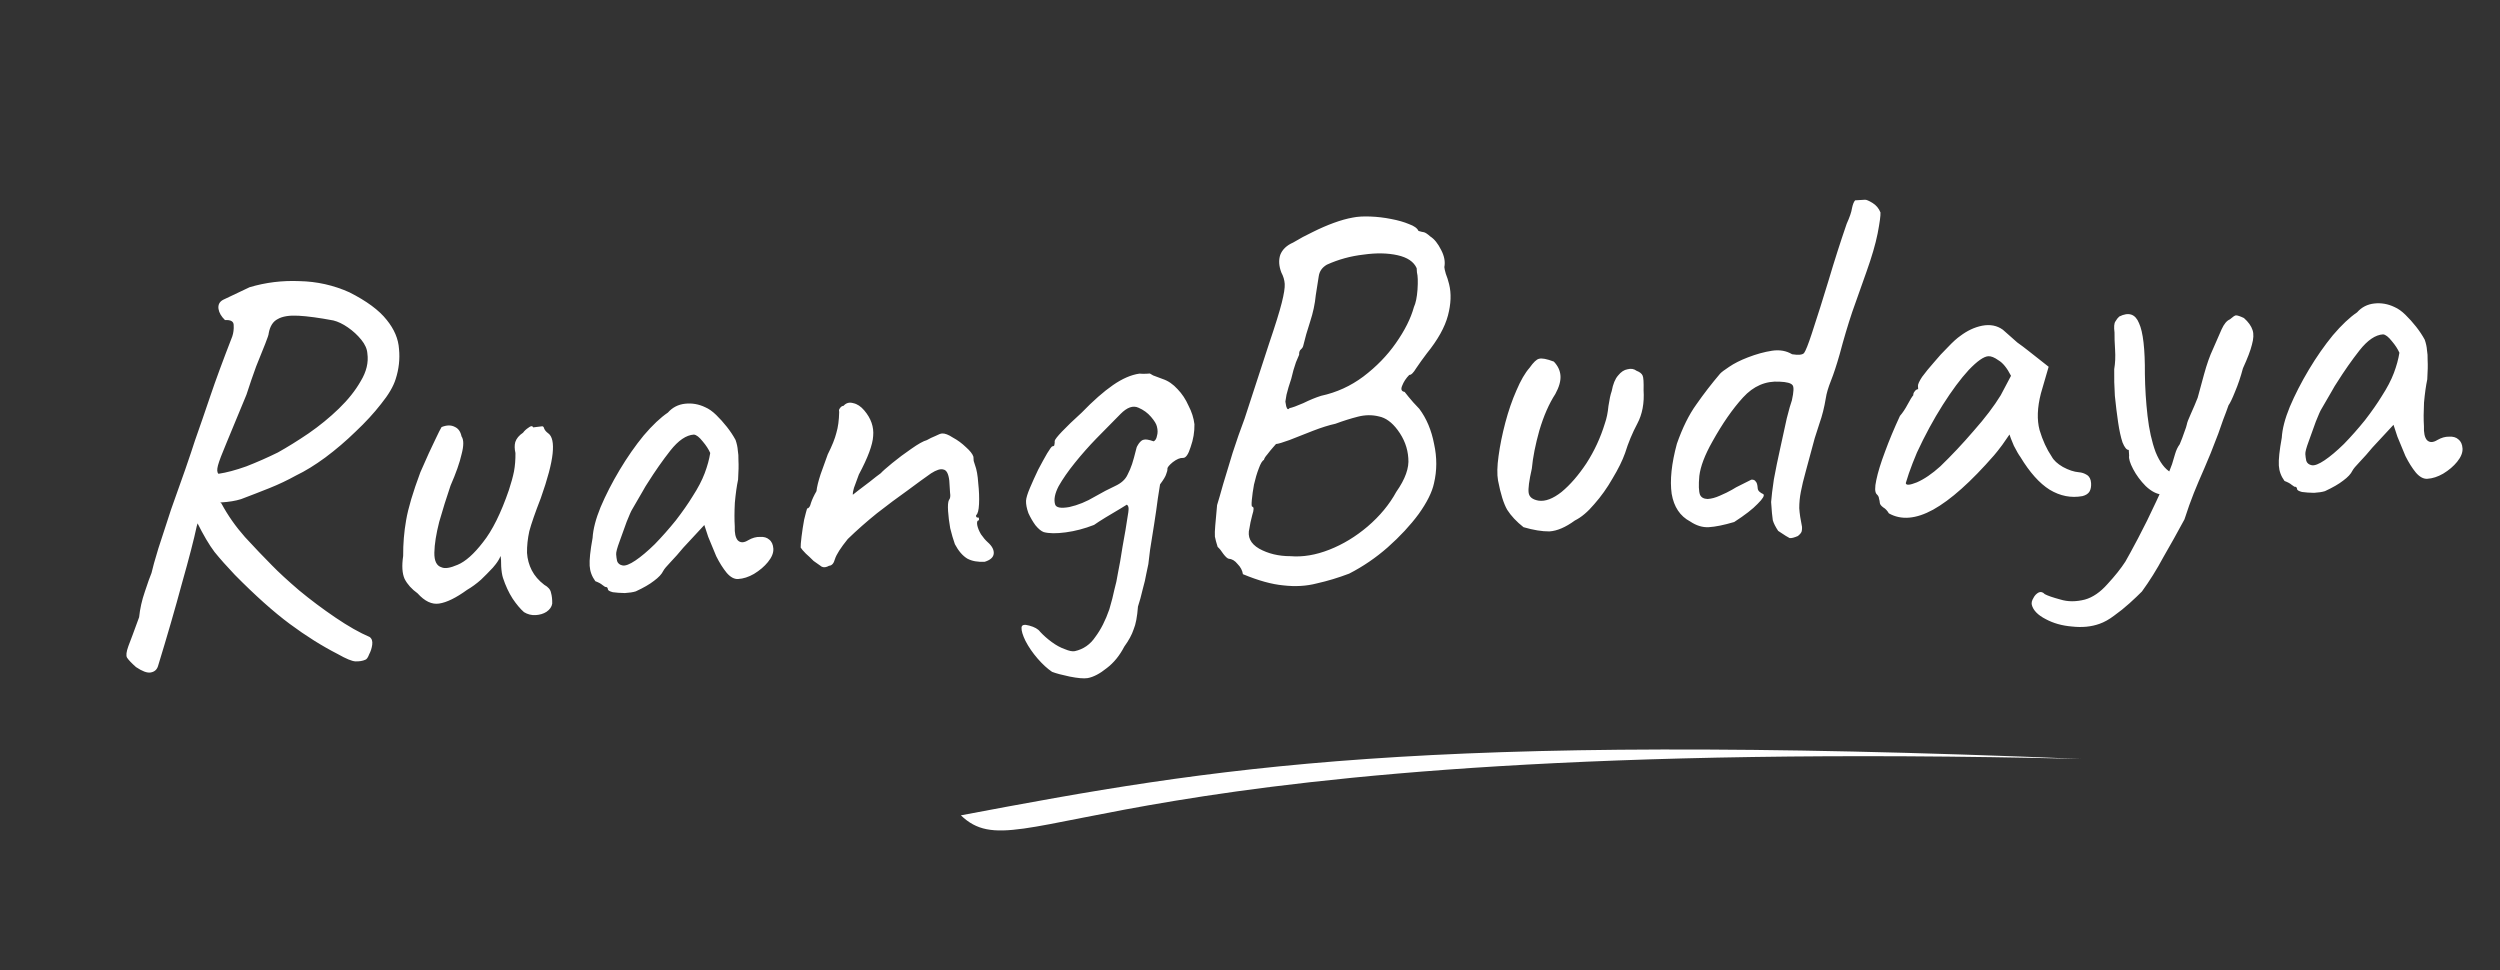 <svg width="201" height="78" viewBox="0 0 201 78" fill="none" xmlns="http://www.w3.org/2000/svg">
<rect x="0" y="0" width="201" height="78" fill="#333333" stroke="none"/>
<path d="M12.699 53.57C12.605 53.856 12.405 54.022 12.099 54.069C11.821 54.113 11.433 53.968 10.935 53.633C10.579 53.317 10.338 53.065 10.214 52.876C10.119 52.714 10.156 52.403 10.323 51.944C10.492 51.513 10.78 50.739 11.186 49.621C11.255 48.944 11.408 48.261 11.645 47.574C11.88 46.859 12.059 46.358 12.181 46.07C12.268 45.672 12.451 45.016 12.73 44.102C13.034 43.158 13.375 42.114 13.751 40.97C14.156 39.824 14.536 38.749 14.894 37.746C15.249 36.716 15.509 35.943 15.672 35.428C16.077 34.282 16.491 33.08 16.917 31.82C17.342 30.561 17.928 28.97 18.676 27.046C18.77 26.76 18.807 26.463 18.788 26.156C18.796 25.847 18.563 25.706 18.088 25.734C17.789 25.444 17.616 25.145 17.568 24.84C17.519 24.506 17.644 24.26 17.942 24.102L20.067 23.093C21.361 22.707 22.697 22.544 24.076 22.602C25.48 22.631 26.818 22.93 28.088 23.5C29.48 24.203 30.48 24.943 31.091 25.72C31.7 26.469 32.029 27.249 32.081 28.06C32.16 28.868 32.071 29.673 31.813 30.474C31.627 31.074 31.234 31.742 30.636 32.479C30.065 33.214 29.383 33.956 28.588 34.704C27.822 35.451 27.01 36.144 26.153 36.784C25.322 37.394 24.539 37.876 23.804 38.228C23.126 38.604 22.418 38.941 21.68 39.237C20.941 39.533 20.174 39.831 19.38 40.131C18.939 40.269 18.412 40.357 17.797 40.393C17.182 40.43 16.717 40.401 16.403 40.308L15.815 42.32C15.599 43.343 15.205 44.867 14.632 46.892C14.087 48.916 13.443 51.142 12.699 53.57ZM29.373 53.044C29.154 53.141 28.891 53.184 28.581 53.175C28.3 53.163 27.825 52.967 27.155 52.586C25.879 51.933 24.594 51.125 23.298 50.164C22.003 49.203 20.531 47.888 18.882 46.219C18.251 45.555 17.707 44.943 17.25 44.381C16.822 43.817 16.35 43.017 15.836 41.982L15.105 39.754L16.197 39.058L17.802 40.477C18.311 41.428 18.944 42.331 19.699 43.183C20.483 44.035 21.204 44.791 21.863 45.453C22.404 46.01 23.134 46.682 24.053 47.469C24.971 48.228 25.943 48.956 26.969 49.652C27.995 50.349 28.912 50.869 29.72 51.214C29.896 51.344 29.965 51.55 29.927 51.833C29.889 52.115 29.807 52.373 29.681 52.605C29.586 52.863 29.483 53.009 29.373 53.044ZM17.567 38.093C18.206 37.999 18.951 37.8 19.802 37.497C20.651 37.166 21.497 36.794 22.34 36.379C23.126 35.94 23.949 35.428 24.81 34.844C25.697 34.23 26.51 33.565 27.25 32.848C27.99 32.131 28.575 31.395 29.004 30.64C29.461 29.884 29.639 29.144 29.537 28.421C29.514 28.058 29.35 27.689 29.046 27.314C28.741 26.939 28.384 26.61 27.973 26.326C27.562 26.042 27.172 25.855 26.801 25.764C25.665 25.551 24.732 25.424 23.999 25.384C23.267 25.343 22.712 25.432 22.333 25.651C21.952 25.842 21.71 26.221 21.605 26.788C21.611 26.872 21.517 27.158 21.323 27.646C21.13 28.134 20.887 28.738 20.596 29.456C20.333 30.173 20.073 30.932 19.815 31.733C19.109 33.429 18.574 34.723 18.209 35.614C17.843 36.478 17.615 37.08 17.524 37.422C17.434 37.764 17.448 37.988 17.567 38.093ZM42.127 49.215C41.83 48.953 41.526 48.592 41.217 48.133C40.905 47.647 40.645 47.088 40.437 46.455C40.367 46.235 40.319 45.929 40.295 45.538C40.298 45.145 40.28 44.865 40.241 44.699C40.17 44.9 40.044 45.118 39.862 45.353C39.707 45.559 39.55 45.736 39.391 45.886C39.286 46.004 39.049 46.243 38.679 46.601C38.307 46.932 37.931 47.206 37.553 47.425C36.667 48.067 35.919 48.434 35.308 48.526C34.724 48.617 34.146 48.343 33.572 47.704C33.102 47.367 32.755 46.981 32.531 46.545C32.335 46.108 32.296 45.493 32.414 44.701C32.408 43.72 32.487 42.761 32.652 41.826C32.816 40.862 33.197 39.578 33.797 37.971C34.311 36.791 34.705 35.926 34.979 35.377C35.251 34.8 35.425 34.453 35.502 34.336C35.913 34.171 36.263 34.165 36.553 34.316C36.841 34.439 37.026 34.694 37.106 35.082C37.292 35.352 37.294 35.828 37.113 36.512C36.96 37.195 36.663 38.04 36.222 39.047C35.891 40.021 35.587 40.992 35.312 41.962C35.065 42.931 34.935 43.752 34.922 44.426C34.908 45.1 35.102 45.495 35.502 45.612C35.762 45.736 36.193 45.669 36.793 45.409C37.422 45.147 38.099 44.546 38.825 43.605C39.579 42.663 40.276 41.261 40.915 39.4C41.103 38.828 41.24 38.329 41.325 37.903C41.409 37.45 41.448 36.956 41.442 36.424C41.365 36.092 41.36 35.797 41.428 35.541C41.522 35.255 41.731 35.004 42.054 34.789C42.157 34.642 42.303 34.507 42.491 34.384C42.678 34.233 42.804 34.225 42.868 34.362L43.537 34.28C43.647 34.245 43.721 34.311 43.76 34.477C43.824 34.614 43.93 34.733 44.077 34.837C44.4 35.07 44.519 35.61 44.432 36.457C44.346 37.303 44.029 38.5 43.481 40.047C43.023 41.224 42.715 42.112 42.556 42.711C42.426 43.307 42.364 43.886 42.372 44.447C42.404 44.95 42.532 45.419 42.755 45.854C42.98 46.29 43.313 46.677 43.755 47.015C44.075 47.193 44.257 47.406 44.301 47.656C44.373 47.904 44.405 48.197 44.398 48.534C44.358 48.789 44.204 49.008 43.935 49.192C43.692 49.347 43.403 49.434 43.068 49.454C42.733 49.474 42.419 49.395 42.127 49.215ZM51.116 47.546C50.896 47.615 50.604 47.661 50.241 47.682C49.876 47.676 49.552 47.653 49.269 47.614C49.012 47.545 48.881 47.468 48.876 47.385C48.867 47.245 48.792 47.179 48.653 47.188C48.653 47.188 48.579 47.136 48.432 47.032C48.313 46.927 48.125 46.826 47.866 46.729C47.59 46.353 47.437 45.941 47.409 45.494C47.379 45.019 47.458 44.271 47.645 43.25C47.685 42.547 47.899 41.721 48.288 40.772C48.703 39.794 49.215 38.795 49.823 37.778C50.432 36.76 51.075 35.838 51.752 35.013C52.457 34.185 53.106 33.572 53.698 33.172C54.064 32.758 54.526 32.52 55.083 32.459C55.641 32.398 56.18 32.492 56.7 32.742C56.989 32.865 57.282 33.072 57.581 33.362C57.88 33.653 58.167 33.973 58.442 34.321C58.716 34.669 58.949 35.02 59.14 35.374C59.243 35.676 59.303 35.953 59.319 36.205C59.361 36.426 59.379 36.706 59.372 37.043C59.393 37.378 59.383 37.884 59.342 38.559C59.234 39.071 59.147 39.693 59.081 40.426C59.044 41.157 59.042 41.789 59.075 42.32C59.053 42.854 59.133 43.228 59.315 43.441C59.525 43.653 59.805 43.651 60.156 43.434C60.481 43.246 60.798 43.157 61.107 43.167C61.414 43.148 61.657 43.218 61.836 43.376C62.042 43.532 62.156 43.778 62.177 44.113C62.198 44.448 62.053 44.808 61.74 45.191C61.454 45.544 61.081 45.861 60.622 46.141C60.189 46.391 59.763 46.528 59.344 46.553C59.036 46.571 58.731 46.407 58.429 46.06C58.124 45.686 57.844 45.24 57.586 44.722C57.355 44.175 57.14 43.655 56.94 43.161L56.628 42.212L54.934 44.038C54.595 44.451 54.255 44.836 53.913 45.192C53.597 45.52 53.401 45.756 53.327 45.9C53.203 46.16 52.953 46.427 52.578 46.702C52.23 46.975 51.743 47.257 51.116 47.546ZM51.085 45.066C51.543 44.758 52.062 44.321 52.643 43.753C53.223 43.158 53.785 42.521 54.332 41.844C54.876 41.138 55.326 40.495 55.682 39.912C56.117 39.242 56.442 38.619 56.658 38.045C56.874 37.471 57.022 36.93 57.102 36.42C56.971 36.119 56.769 35.809 56.496 35.488C56.221 35.14 55.985 34.958 55.788 34.941C55.173 34.978 54.541 35.408 53.892 36.232C53.269 37.026 52.664 37.89 52.078 38.822C51.975 38.968 51.836 39.201 51.659 39.52C51.483 39.839 51.306 40.144 51.128 40.435C50.976 40.697 50.875 40.871 50.825 40.958C50.748 41.075 50.601 41.406 50.383 41.952C50.191 42.468 50 42.998 49.81 43.542C49.618 44.059 49.528 44.401 49.539 44.568C49.549 44.736 49.575 44.917 49.615 45.111C49.683 45.303 49.831 45.421 50.058 45.463C50.285 45.506 50.628 45.373 51.085 45.066ZM79.177 45.166C78.618 45.199 78.15 45.115 77.772 44.913C77.393 44.683 77.06 44.296 76.773 43.752C76.636 43.367 76.511 42.94 76.397 42.47C76.309 41.97 76.252 41.511 76.225 41.092C76.197 40.645 76.22 40.349 76.295 40.204C76.4 40.086 76.43 39.887 76.384 39.61C76.364 39.302 76.344 38.981 76.323 38.646C76.259 38.088 76.1 37.789 75.845 37.748C75.616 37.678 75.286 37.782 74.855 38.059C74.371 38.397 73.741 38.855 72.964 39.434C72.185 39.985 71.368 40.594 70.513 41.262C69.685 41.928 68.901 42.62 68.161 43.337C67.589 44.044 67.244 44.584 67.128 44.955C67.037 45.297 66.88 45.475 66.656 45.488C66.44 45.613 66.245 45.639 66.072 45.565C65.925 45.461 65.705 45.306 65.411 45.099C65.201 44.887 64.993 44.689 64.784 44.505C64.575 44.293 64.438 44.133 64.375 44.025C64.366 43.885 64.39 43.589 64.445 43.137C64.501 42.685 64.57 42.232 64.654 41.778C64.765 41.323 64.844 41.024 64.891 40.881C65.031 40.872 65.134 40.726 65.2 40.441C65.294 40.156 65.442 39.838 65.645 39.489C65.679 39.151 65.791 38.696 65.979 38.123C66.193 37.522 66.384 36.991 66.551 36.533C66.9 35.839 67.13 35.264 67.242 34.809C67.381 34.352 67.457 33.786 67.471 33.112C67.436 33.002 67.457 32.903 67.536 32.814C67.613 32.697 67.707 32.635 67.819 32.629C68.028 32.392 68.29 32.32 68.605 32.414C68.918 32.479 69.21 32.672 69.483 32.993C70.029 33.634 70.269 34.321 70.203 35.054C70.164 35.757 69.78 36.79 69.053 38.151C68.886 38.61 68.754 38.968 68.658 39.227C68.588 39.455 68.558 39.639 68.567 39.779C68.567 39.779 68.701 39.673 68.968 39.461C69.263 39.247 69.584 39.003 69.931 38.73C70.305 38.428 70.599 38.2 70.814 38.047C70.945 37.899 71.25 37.628 71.73 37.235C72.21 36.842 72.719 36.461 73.257 36.093C73.821 35.695 74.241 35.459 74.517 35.387C74.733 35.262 74.965 35.15 75.211 35.051C75.455 34.925 75.634 34.858 75.745 34.851C75.969 34.838 76.256 34.947 76.608 35.179C76.985 35.381 77.338 35.64 77.667 35.957C77.994 36.246 78.193 36.501 78.263 36.721C78.27 36.833 78.277 36.945 78.284 37.057C78.319 37.167 78.354 37.277 78.389 37.387C78.524 37.744 78.611 38.229 78.65 38.844C78.717 39.457 78.738 40.017 78.714 40.523C78.69 41.029 78.611 41.329 78.477 41.421C78.477 41.421 78.479 41.463 78.485 41.547C78.516 41.601 78.588 41.625 78.7 41.618C78.707 41.73 78.711 41.8 78.713 41.828C78.573 41.836 78.525 41.965 78.569 42.215C78.611 42.437 78.711 42.683 78.868 42.954C79.054 43.224 79.236 43.437 79.414 43.595C79.771 43.911 79.931 44.224 79.894 44.534C79.856 44.817 79.617 45.028 79.177 45.166ZM87.438 54.521C87.132 54.567 86.653 54.526 85.999 54.396C85.373 54.265 84.903 54.139 84.586 54.017C84.205 53.759 83.818 53.403 83.424 52.95C83.031 52.496 82.706 52.025 82.451 51.535C82.225 51.072 82.118 50.713 82.13 50.46C82.144 50.235 82.351 50.181 82.751 50.297C83.179 50.412 83.47 50.577 83.624 50.792C83.895 51.085 84.207 51.361 84.56 51.62C84.914 51.88 85.262 52.069 85.606 52.189C85.953 52.337 86.223 52.391 86.416 52.352C87.108 52.198 87.659 51.815 88.069 51.202C88.509 50.615 88.883 49.877 89.191 48.989C89.376 48.361 89.511 47.834 89.596 47.409C89.711 47.009 89.808 46.555 89.888 46.045C89.996 45.534 90.12 44.825 90.258 43.919C90.446 42.898 90.569 42.176 90.626 41.752C90.709 41.298 90.747 41.001 90.738 40.862C90.729 40.722 90.681 40.627 90.594 40.576C90.594 40.576 90.418 40.684 90.067 40.901C89.716 41.119 89.324 41.352 88.891 41.602C88.486 41.851 88.176 42.051 87.961 42.204C87.195 42.502 86.436 42.702 85.685 42.802C84.933 42.903 84.344 42.896 83.916 42.781C83.715 42.709 83.493 42.526 83.25 42.232C83.034 41.936 82.846 41.61 82.683 41.255C82.546 40.871 82.483 40.538 82.493 40.257C82.507 40.032 82.611 39.689 82.807 39.228C83.002 38.768 83.223 38.278 83.471 37.759C83.747 37.237 83.986 36.803 84.188 36.454C84.416 36.076 84.559 35.885 84.615 35.882C84.726 35.875 84.779 35.83 84.774 35.746C84.797 35.66 84.805 35.562 84.797 35.45C84.818 35.337 85.013 35.087 85.381 34.7C85.776 34.284 86.305 33.776 86.968 33.175C87.889 32.223 88.727 31.486 89.479 30.965C90.231 30.443 90.941 30.135 91.609 30.039C91.806 30.055 91.989 30.059 92.156 30.049C92.352 30.037 92.45 30.031 92.45 30.031C92.45 30.031 92.537 30.082 92.712 30.184C92.913 30.256 93.172 30.353 93.488 30.475C93.918 30.617 94.314 30.888 94.676 31.288C95.036 31.659 95.331 32.104 95.56 32.624C95.816 33.113 95.973 33.609 96.033 34.11C96.044 34.727 95.942 35.336 95.728 35.937C95.542 36.538 95.336 36.83 95.111 36.816C94.885 36.801 94.612 36.915 94.291 37.159C93.997 37.401 93.854 37.577 93.861 37.689C93.868 37.801 93.835 37.943 93.762 38.116C93.717 38.287 93.552 38.563 93.268 38.944C93.249 39.086 93.189 39.468 93.088 40.091C93.013 40.684 92.916 41.364 92.796 42.128C92.676 42.892 92.566 43.586 92.465 44.209C92.391 44.803 92.345 45.184 92.327 45.353C92.306 45.467 92.252 45.722 92.165 46.12C92.105 46.489 92.005 46.915 91.868 47.4C91.758 47.883 91.633 48.34 91.492 48.769C91.431 49.586 91.316 50.196 91.145 50.599C91.004 51.028 90.753 51.491 90.391 51.99C90.016 52.713 89.548 53.288 88.986 53.714C88.425 54.168 87.909 54.437 87.438 54.521ZM84.826 40.539C84.899 40.815 85.283 40.891 85.976 40.766C86.668 40.612 87.352 40.333 88.027 39.928C88.623 39.585 89.166 39.3 89.657 39.075C90.147 38.849 90.479 38.549 90.652 38.174C90.802 37.885 90.924 37.597 91.018 37.311C91.112 37.025 91.226 36.611 91.36 36.07C91.381 35.957 91.443 35.827 91.546 35.681C91.675 35.505 91.794 35.4 91.904 35.365C92.014 35.33 92.126 35.324 92.24 35.345C92.381 35.365 92.552 35.411 92.754 35.483C92.89 35.419 92.979 35.273 93.02 35.046C93.09 34.818 93.088 34.565 93.014 34.289C92.974 34.095 92.817 33.838 92.545 33.518C92.272 33.197 91.934 32.951 91.53 32.779C91.097 32.58 90.616 32.749 90.089 33.285C89.562 33.821 88.916 34.476 88.152 35.251C87.546 35.876 86.97 36.527 86.424 37.205C85.878 37.882 85.441 38.511 85.113 39.092C84.813 39.67 84.717 40.153 84.826 40.539ZM108.472 46.12C107.595 46.453 106.728 46.715 105.87 46.906C105.042 47.123 104.148 47.176 103.187 47.065C102.256 46.98 101.171 46.68 99.931 46.164C99.884 45.859 99.741 45.587 99.501 45.348C99.288 45.081 99.054 44.94 98.801 44.927C98.687 44.906 98.539 44.774 98.355 44.533C98.199 44.29 98.047 44.102 97.899 43.971C97.793 43.641 97.72 43.364 97.678 43.143C97.664 42.919 97.673 42.624 97.706 42.257C97.737 41.863 97.786 41.313 97.854 40.608C97.97 40.236 98.132 39.68 98.337 38.938C98.569 38.167 98.824 37.325 99.103 36.41C99.407 35.467 99.728 34.55 100.064 33.661C100.911 31.086 101.569 29.07 102.038 27.611C102.534 26.151 102.872 25.065 103.051 24.353C103.231 23.642 103.311 23.132 103.291 22.825C103.272 22.517 103.182 22.214 103.023 21.915C102.822 21.394 102.791 20.919 102.933 20.49C103.102 20.059 103.446 19.73 103.964 19.503C104.478 19.192 105.007 18.908 105.552 18.651C106.123 18.365 106.682 18.122 107.231 17.921C107.779 17.72 108.289 17.577 108.761 17.493C109.148 17.414 109.624 17.386 110.186 17.409C110.749 17.431 111.3 17.497 111.84 17.605C112.408 17.712 112.894 17.851 113.297 18.023C113.699 18.168 113.949 18.349 114.047 18.568C114.047 18.568 114.09 18.579 114.176 18.602C114.261 18.625 114.304 18.637 114.304 18.637C114.304 18.637 114.361 18.648 114.474 18.669C114.588 18.69 114.764 18.806 115.001 19.016C115.323 19.222 115.613 19.583 115.87 20.101C116.125 20.59 116.21 21.048 116.125 21.474C116.132 21.586 116.172 21.766 116.244 22.014C116.343 22.261 116.431 22.536 116.506 22.84C116.694 23.586 116.663 24.429 116.414 25.37C116.165 26.31 115.599 27.325 114.714 28.416C114.403 28.827 114.12 29.222 113.863 29.602C113.635 29.98 113.45 30.16 113.308 30.14C113.045 30.408 112.853 30.7 112.732 31.016C112.61 31.303 112.677 31.468 112.932 31.509C112.932 31.509 113.039 31.643 113.252 31.91C113.465 32.178 113.752 32.498 114.112 32.869C114.695 33.648 115.091 34.592 115.302 35.702C115.539 36.782 115.535 37.834 115.292 38.858C115.14 39.568 114.73 40.392 114.06 41.329C113.388 42.238 112.561 43.129 111.578 44.001C110.621 44.843 109.586 45.549 108.472 46.12ZM103.754 44.717C104.741 44.799 105.782 44.625 106.877 44.196C107.972 43.766 108.998 43.144 109.957 42.33C110.941 41.486 111.71 40.557 112.263 39.542C112.984 38.518 113.305 37.615 113.228 36.834C113.176 36.024 112.89 35.27 112.369 34.571C111.909 33.954 111.409 33.591 110.869 33.482C110.327 33.346 109.766 33.351 109.186 33.498C108.606 33.645 108.001 33.835 107.371 34.069C106.845 34.184 106.24 34.374 105.555 34.639C104.871 34.904 104.241 35.152 103.667 35.382C103.118 35.583 102.76 35.688 102.592 35.698C102.592 35.698 102.514 35.787 102.357 35.965C102.2 36.142 102.044 36.334 101.888 36.54C101.731 36.717 101.642 36.863 101.621 36.976C101.485 37.04 101.346 37.273 101.203 37.674C101.058 38.047 100.931 38.476 100.821 38.959C100.738 39.413 100.68 39.823 100.647 40.19C100.614 40.556 100.625 40.738 100.681 40.734C100.823 40.754 100.823 40.978 100.682 41.408C100.569 41.835 100.493 42.19 100.455 42.473C100.274 43.157 100.533 43.702 101.232 44.11C101.959 44.515 102.8 44.718 103.754 44.717ZM103.672 32.816C103.894 32.774 104.264 32.64 104.783 32.413C105.3 32.158 105.778 31.961 106.218 31.823C107.464 31.553 108.595 31.037 109.613 30.275C110.657 29.484 111.526 28.591 112.221 27.596C112.942 26.572 113.427 25.603 113.678 24.691C113.826 24.373 113.923 23.905 113.968 23.285C114.011 22.637 113.995 22.175 113.922 21.899L113.901 21.564C113.671 21.045 113.158 20.696 112.361 20.519C111.565 20.342 110.652 20.326 109.623 20.471C108.592 20.589 107.613 20.857 106.686 21.277C106.307 21.496 106.088 21.803 106.029 22.199C105.968 22.567 105.888 23.077 105.789 23.728C105.722 24.433 105.57 25.144 105.335 25.859C105.1 26.574 104.916 27.216 104.784 27.785C104.763 27.898 104.699 28 104.593 28.091C104.486 28.181 104.439 28.324 104.452 28.52C104.452 28.52 104.366 28.721 104.196 29.124C104.053 29.525 103.926 29.967 103.817 30.451C103.651 30.937 103.524 31.366 103.435 31.736C103.375 32.104 103.344 32.288 103.344 32.288C103.344 32.288 103.366 32.413 103.41 32.663C103.482 32.911 103.569 32.962 103.672 32.816ZM122.49 42.386C121.928 41.942 121.492 41.477 121.181 40.991C120.897 40.503 120.651 39.718 120.442 38.636C120.354 38.137 120.369 37.477 120.485 36.656C120.6 35.808 120.781 34.914 121.03 33.973C121.279 33.033 121.575 32.174 121.919 31.396C122.261 30.59 122.615 29.98 122.981 29.566C123.29 29.127 123.541 28.888 123.735 28.848C123.955 28.779 124.353 28.854 124.928 29.072C125.258 29.417 125.437 29.799 125.463 30.218C125.49 30.637 125.352 31.122 125.051 31.673C124.54 32.461 124.111 33.44 123.764 34.611C123.444 35.752 123.242 36.773 123.159 37.676C122.94 38.642 122.855 39.293 122.904 39.626C122.953 39.96 123.219 40.169 123.701 40.252C124.239 40.332 124.856 40.099 125.55 39.553C126.244 38.979 126.91 38.211 127.55 37.247C128.189 36.255 128.682 35.188 129.031 34.046C129.174 33.644 129.27 33.176 129.32 32.64C129.399 32.102 129.486 31.704 129.581 31.446C129.686 30.879 129.856 30.462 130.091 30.196C130.325 29.902 130.581 29.732 130.859 29.688C131.135 29.615 131.376 29.657 131.582 29.813C131.841 29.91 132.003 30.041 132.07 30.205C132.135 30.341 132.159 30.733 132.144 31.378C132.21 32.412 132.042 33.306 131.641 34.059C131.24 34.812 130.911 35.603 130.655 36.431C130.441 37.033 130.105 37.712 129.648 38.469C129.219 39.224 128.729 39.912 128.18 40.533C127.658 41.153 127.139 41.591 126.622 41.846C125.871 42.395 125.188 42.688 124.573 42.725C123.984 42.732 123.29 42.619 122.49 42.386ZM144.55 43.096C144.249 43.226 144.028 43.281 143.887 43.262C143.771 43.212 143.465 43.02 142.966 42.685C142.749 42.361 142.605 42.076 142.533 41.827C142.488 41.55 142.443 41.061 142.398 40.363C142.428 39.94 142.501 39.333 142.619 38.541C142.765 37.746 142.937 36.909 143.133 36.028C143.33 35.147 143.504 34.351 143.655 33.641C143.835 32.929 143.972 32.444 144.068 32.186C144.221 31.503 144.237 31.096 144.117 30.963C143.994 30.802 143.652 30.71 143.089 30.687C141.962 30.614 140.979 31.037 140.14 31.956C139.3 32.875 138.478 34.06 137.672 35.51C137.066 36.584 136.718 37.502 136.626 38.265C136.56 38.998 136.578 39.502 136.68 39.776C136.778 39.995 136.981 40.109 137.291 40.119C137.598 40.101 137.929 40.011 138.284 39.85C138.666 39.687 138.993 39.527 139.263 39.371C139.452 39.247 139.682 39.121 139.955 38.993C140.253 38.835 140.539 38.692 140.811 38.564C140.979 38.554 141.094 38.603 141.157 38.712C141.246 38.79 141.3 38.969 141.318 39.249C141.325 39.361 141.373 39.456 141.462 39.535C141.551 39.614 141.653 39.678 141.769 39.727C141.888 39.832 141.736 40.094 141.313 40.511C140.919 40.927 140.291 41.413 139.428 41.97C138.602 42.215 137.923 42.353 137.392 42.385C136.889 42.415 136.388 42.262 135.89 41.927C135.078 41.498 134.582 40.757 134.402 39.701C134.249 38.617 134.389 37.276 134.821 35.679C135.272 34.391 135.794 33.336 136.388 32.515C136.979 31.667 137.614 30.844 138.293 30.046C138.398 29.928 138.639 29.745 139.016 29.498C139.419 29.222 139.922 28.968 140.525 28.735C141.209 28.471 141.857 28.292 142.469 28.199C143.08 28.107 143.619 28.201 144.086 28.482C144.596 28.564 144.916 28.531 145.047 28.383C145.176 28.207 145.382 27.69 145.664 26.832C146.135 25.401 146.59 23.958 147.031 22.501C147.47 21.017 147.95 19.516 148.471 17.998C148.717 17.451 148.859 17.035 148.897 16.753C148.961 16.44 149.046 16.225 149.151 16.107L149.947 16.059C150.059 16.053 150.261 16.139 150.553 16.318C150.845 16.497 151.057 16.751 151.19 17.079C151.206 17.331 151.13 17.896 150.961 18.776C150.791 19.628 150.491 20.655 150.062 21.858C149.681 22.919 149.3 23.993 148.92 25.082C148.566 26.141 148.231 27.268 147.914 28.465C147.662 29.35 147.427 30.065 147.209 30.611C146.991 31.157 146.852 31.628 146.793 32.024C146.672 32.76 146.504 33.43 146.289 34.031C146.101 34.603 145.972 35.004 145.903 35.232C145.607 36.316 145.368 37.199 145.187 37.883C145.004 38.539 144.871 39.094 144.787 39.548C144.702 39.974 144.66 40.411 144.66 40.86C144.687 41.279 144.761 41.779 144.882 42.361C144.889 42.473 144.882 42.586 144.861 42.699C144.84 42.812 144.736 42.945 144.55 43.096ZM151.865 41.274C151.739 41.057 151.589 40.897 151.414 40.796C151.237 40.666 151.146 40.545 151.138 40.433C151.131 40.322 151.11 40.211 151.075 40.1C151.066 39.961 151.003 39.838 150.884 39.733C150.733 39.574 150.723 39.196 150.854 38.599C150.983 37.974 151.215 37.217 151.551 36.328C151.886 35.41 152.288 34.447 152.757 33.437C152.966 33.2 153.171 32.894 153.372 32.517C153.572 32.141 153.725 31.893 153.83 31.775C153.823 31.663 153.858 31.563 153.937 31.474C154.014 31.357 154.108 31.295 154.22 31.289L154.204 31.037C154.195 30.898 154.306 30.653 154.536 30.302C154.794 29.95 155.107 29.567 155.473 29.153C155.838 28.71 156.218 28.295 156.615 27.907C157.009 27.491 157.341 27.191 157.61 27.006C158.172 26.581 158.758 26.307 159.367 26.187C160.005 26.065 160.559 26.172 161.029 26.509C161.118 26.588 161.267 26.719 161.475 26.903C161.683 27.087 161.921 27.298 162.188 27.534C162.482 27.741 162.776 27.962 163.072 28.197L164.711 29.488L164.089 31.629C163.797 32.768 163.761 33.752 163.982 34.58C164.23 35.407 164.556 36.117 164.958 36.71C165.118 37.009 165.416 37.286 165.853 37.541C166.318 37.794 166.748 37.936 167.142 37.969C167.368 37.984 167.583 38.055 167.787 38.183C167.992 38.311 168.104 38.529 168.123 38.836C168.141 39.116 168.099 39.343 167.998 39.517C167.897 39.691 167.708 39.815 167.432 39.887C166.517 40.054 165.636 39.882 164.79 39.371C163.972 38.858 163.187 37.979 162.435 36.734C162.312 36.573 162.139 36.274 161.915 35.839C161.717 35.374 161.6 35.072 161.563 34.934C161.46 35.081 161.267 35.358 160.985 35.768C160.7 36.149 160.48 36.429 160.323 36.607C158.466 38.736 156.833 40.194 155.423 40.978C154.041 41.734 152.854 41.832 151.865 41.274ZM153.226 38.837C153.238 39.032 153.531 39.015 154.106 38.785C154.707 38.525 155.339 38.094 156.002 37.494C156.901 36.627 157.795 35.677 158.683 34.642C159.599 33.606 160.324 32.652 160.858 31.778L161.685 30.215C161.365 29.589 161.03 29.174 160.68 28.97C160.357 28.737 160.083 28.627 159.859 28.64C159.496 28.662 158.972 29.029 158.288 29.743C157.632 30.455 156.934 31.394 156.194 32.56C155.455 33.726 154.764 35.001 154.122 36.386C153.878 36.961 153.661 37.521 153.471 38.065C153.307 38.58 153.226 38.837 153.226 38.837ZM168.799 50.156C168.14 50.392 167.401 50.464 166.582 50.372C165.792 50.307 165.092 50.11 164.482 49.781C163.844 49.454 163.469 49.07 163.357 48.628C163.319 48.462 163.363 48.277 163.49 48.073C163.59 47.871 163.735 47.722 163.925 47.627C164.089 47.561 164.246 47.607 164.397 47.767C164.629 47.893 165.045 48.037 165.644 48.198C166.246 48.386 166.905 48.389 167.623 48.206C168.257 48.029 168.862 47.614 169.438 46.963C170.042 46.31 170.523 45.706 170.88 45.152C171.083 44.804 171.422 44.18 171.898 43.283C172.374 42.385 172.859 41.402 173.352 40.335C173.872 39.239 174.299 38.232 174.634 37.314C174.703 37.086 174.784 36.814 174.877 36.5C174.969 36.186 175.093 35.927 175.248 35.721C175.394 35.376 175.515 35.06 175.609 34.774C175.729 34.458 175.8 34.244 175.82 34.13C175.84 33.989 175.948 33.702 176.145 33.27C176.342 32.837 176.525 32.406 176.694 31.975C176.807 31.547 176.978 30.92 177.206 30.093C177.434 29.266 177.672 28.593 177.919 28.073C178.214 27.411 178.447 26.878 178.618 26.475C178.815 26.043 179.036 25.777 179.282 25.678C179.522 25.468 179.683 25.36 179.767 25.355C179.879 25.349 180.094 25.42 180.412 25.569C180.769 25.885 180.999 26.208 181.105 26.538C181.208 26.84 181.191 27.234 181.053 27.719C180.942 28.175 180.701 28.806 180.332 29.613C180.151 30.297 179.938 30.927 179.694 31.502C179.476 32.048 179.303 32.409 179.173 32.585C179.055 32.929 178.911 33.316 178.742 33.747C178.599 34.148 178.468 34.52 178.35 34.864C177.918 36.011 177.542 36.945 177.223 37.665C176.904 38.386 176.623 39.047 176.381 39.651C176.139 40.254 175.889 40.956 175.631 41.757C175.053 42.829 174.487 43.844 173.93 44.803C173.403 45.788 172.83 46.705 172.211 47.556C171.947 47.824 171.617 48.138 171.219 48.498C170.821 48.858 170.407 49.191 169.977 49.497C169.576 49.802 169.183 50.021 168.799 50.156ZM173.821 39.761C173.398 39.73 172.963 39.503 172.515 39.081C172.096 38.657 171.758 38.2 171.502 37.71C171.247 37.221 171.14 36.862 171.182 36.635C171.173 36.496 171.166 36.384 171.161 36.3C171.155 36.216 171.153 36.174 171.153 36.174C170.985 36.184 170.818 35.984 170.651 35.573C170.513 35.16 170.395 34.62 170.296 33.953C170.198 33.286 170.111 32.576 170.035 31.823C169.987 31.069 169.97 30.354 169.983 29.68C170.065 29.199 170.088 28.678 170.053 28.119C170.015 27.533 170 27.071 170.007 26.734C169.95 26.288 169.974 25.992 170.077 25.846C170.178 25.672 170.282 25.539 170.388 25.449C171.15 25.067 171.68 25.246 171.979 25.986C172.305 26.695 172.462 28.061 172.449 30.081C172.464 31.202 172.535 32.32 172.662 33.434C172.789 34.549 173.005 35.517 173.309 36.341C173.642 37.163 174.056 37.713 174.55 37.992C174.753 38.093 174.861 38.24 174.873 38.436C174.885 38.632 174.843 38.844 174.745 39.075C174.646 39.277 174.503 39.454 174.316 39.605C174.155 39.727 173.99 39.779 173.821 39.761ZM186.926 39.488C186.706 39.557 186.414 39.602 186.051 39.624C185.686 39.618 185.362 39.595 185.079 39.555C184.822 39.486 184.691 39.41 184.685 39.326C184.677 39.187 184.602 39.121 184.463 39.129C184.463 39.129 184.389 39.077 184.242 38.974C184.123 38.869 183.935 38.768 183.676 38.671C183.4 38.295 183.247 37.883 183.219 37.436C183.189 36.961 183.268 36.213 183.455 35.192C183.495 34.488 183.709 33.662 184.098 32.714C184.513 31.735 185.025 30.737 185.633 29.719C186.242 28.701 186.885 27.78 187.562 26.954C188.267 26.127 188.916 25.514 189.508 25.114C189.874 24.699 190.336 24.462 190.893 24.401C191.45 24.339 191.99 24.434 192.51 24.683C192.799 24.806 193.092 25.013 193.391 25.304C193.69 25.595 193.977 25.915 194.252 26.263C194.526 26.611 194.759 26.962 194.95 27.315C195.053 27.618 195.113 27.895 195.129 28.146C195.171 28.368 195.189 28.648 195.182 28.985C195.203 29.32 195.193 29.825 195.152 30.501C195.044 31.012 194.957 31.634 194.891 32.368C194.854 33.099 194.852 33.73 194.885 34.261C194.863 34.796 194.943 35.169 195.125 35.383C195.335 35.595 195.615 35.592 195.966 35.375C196.291 35.188 196.608 35.099 196.917 35.108C197.224 35.09 197.467 35.16 197.646 35.318C197.852 35.474 197.966 35.719 197.987 36.055C198.008 36.39 197.863 36.749 197.55 37.133C197.264 37.486 196.891 37.803 196.432 38.082C195.999 38.332 195.573 38.47 195.154 38.495C194.846 38.513 194.541 38.349 194.239 38.002C193.934 37.627 193.654 37.181 193.396 36.664C193.165 36.116 192.95 35.596 192.75 35.103L192.438 34.154L190.744 35.98C190.405 36.392 190.065 36.777 189.723 37.134C189.407 37.461 189.211 37.697 189.136 37.842C189.013 38.102 188.763 38.369 188.388 38.644C188.04 38.917 187.553 39.198 186.926 39.488ZM186.895 37.007C187.353 36.7 187.872 36.262 188.453 35.695C189.033 35.099 189.595 34.463 190.142 33.785C190.686 33.08 191.136 32.436 191.492 31.854C191.927 31.183 192.252 30.561 192.468 29.987C192.684 29.413 192.832 28.872 192.912 28.362C192.781 28.061 192.579 27.75 192.306 27.43C192.031 27.082 191.795 26.899 191.598 26.883C190.983 26.92 190.351 27.35 189.702 28.174C189.079 28.968 188.474 29.831 187.888 30.764C187.785 30.91 187.645 31.143 187.469 31.462C187.293 31.781 187.116 32.086 186.938 32.377C186.786 32.638 186.685 32.812 186.635 32.9C186.558 33.016 186.411 33.348 186.193 33.894C186.001 34.41 185.81 34.94 185.62 35.484C185.428 36.001 185.338 36.342 185.349 36.51C185.359 36.678 185.385 36.859 185.425 37.053C185.493 37.245 185.641 37.362 185.868 37.405C186.095 37.447 186.438 37.315 186.895 37.007Z" fill="white"/>
<path d="M77.255 65.553C97.672 61.699 113.976 58.826 167.323 61.017C88.102 59.111 82.284 70.389 77.255 65.553Z" fill="white"/>
</svg>
